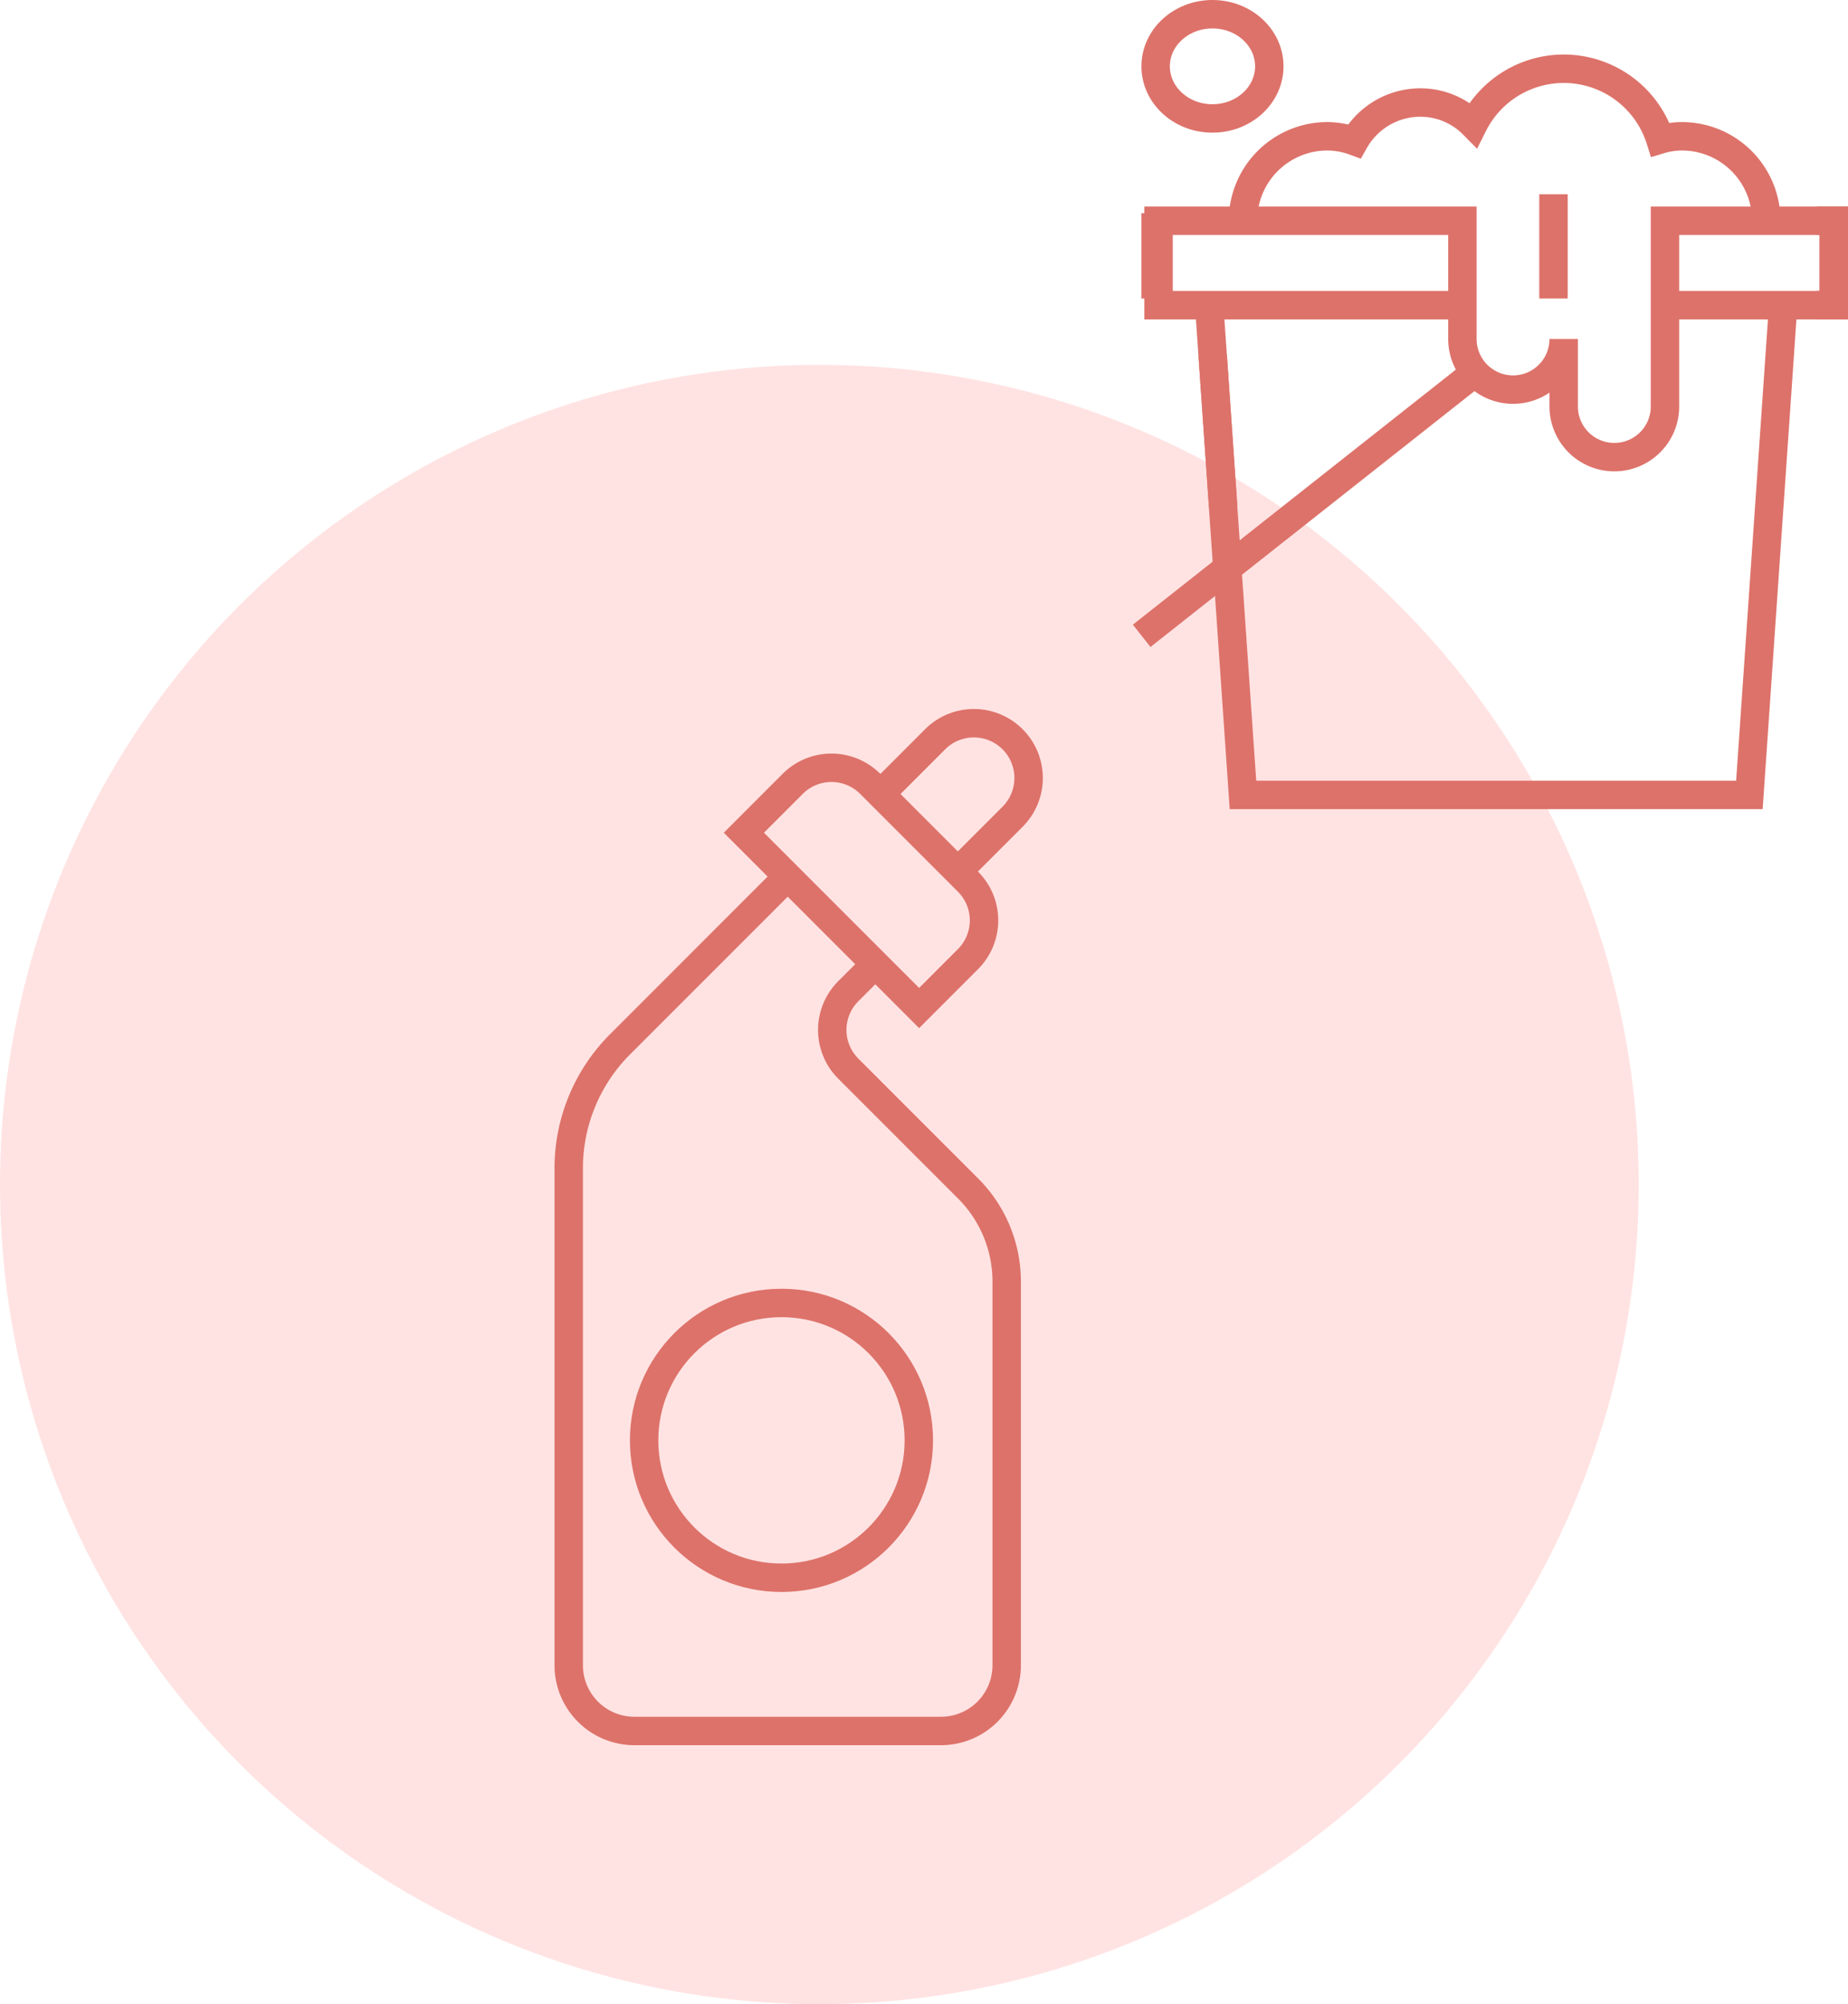 <svg xmlns="http://www.w3.org/2000/svg" width="195.093" height="211.5" viewBox="0 0 195.093 211.5">
  <g id="Grupo_3731" data-name="Grupo 3731" transform="translate(-712 -1848.5)">
    <circle id="Elipse_574" data-name="Elipse 574" cx="86.5" cy="86.5" r="86.5" transform="translate(712 1887)" fill="#ffe3e2"/>
    <g id="Grupo_3490" data-name="Grupo 3490" transform="translate(832.526 1850.337)">
      <line id="Línea_36" data-name="Línea 36" x1="1.105" y1="15.95" transform="translate(7.503 35.715)" fill="none" stroke="#dd726a" stroke-miterlimit="10" stroke-width="3"/>
      <ellipse id="Elipse_572" data-name="Elipse 572" cx="6" cy="5.5" rx="6" ry="5.5" transform="translate(1.474 -0.337)" fill="none" stroke="#dd726a" stroke-miterlimit="10" stroke-width="3"/>
      <line id="Línea_37" data-name="Línea 37" x1="35.215" y2="27.801" transform="translate(0 37.461)" fill="none" stroke="#dd726a" stroke-miterlimit="10" stroke-width="3"/>
      <line id="Línea_38" data-name="Línea 38" y2="9" transform="translate(1.474 20.663)" fill="none" stroke="#dd726a" stroke-miterlimit="10" stroke-width="3"/>
      <path id="Trazado_2252" data-name="Trazado 2252" d="M350.975,137.911H352.8V129H351.02" transform="translate(-279.734 -107.542)" fill="none" stroke="#dd726a" stroke-miterlimit="10" stroke-width="3"/>
      <path id="Trazado_2253" data-name="Trazado 2253" d="M317,136.039a8.914,8.914,0,0,1,8.911-8.911,8.425,8.425,0,0,1,2.851.517,8,8,0,0,1,6.95-4.081,7.834,7.834,0,0,1,5.6,2.335,10.688,10.688,0,0,1,19.746,1.568,8.026,8.026,0,0,1,2.281-.339,8.914,8.914,0,0,1,8.911,8.911" transform="translate(-306.307 -114.582)" fill="none" stroke="#dd726a" stroke-miterlimit="10" stroke-width="3"/>
      <path id="Trazado_2254" data-name="Trazado 2254" d="M344.079,137.911H312V129h32.078v12.475a5.346,5.346,0,0,0,10.693,0V148.6a5.346,5.346,0,1,0,10.693,0V129h17.821v8.911H365.464" transform="translate(-310.218 -107.542)" fill="none" stroke="#dd726a" stroke-miterlimit="10" stroke-width="3"/>
      <path id="Trazado_2255" data-name="Trazado 2255" d="M315,134l3.564,51.682h53.464L375.593,134" transform="translate(-307.871 -103.632)" fill="none" stroke="#dd726a" stroke-miterlimit="10" stroke-width="3"/>
      <line id="Línea_39" data-name="Línea 39" y2="11" transform="translate(43.474 18.663)" fill="none" stroke="#dd726a" stroke-miterlimit="10" stroke-width="3"/>
    </g>
    <g id="Grupo_3491" data-name="Grupo 3491" transform="translate(772.04 1924.822)">
      <circle id="Elipse_573" data-name="Elipse 573" cx="14.5" cy="14.5" r="14.5" transform="translate(7.96 61.178)" fill="none" stroke="#dd726a" stroke-miterlimit="10" stroke-width="3"/>
      <path id="Trazado_2256" data-name="Trazado 2256" d="M344.119,220l-17.7,17.7A18.5,18.5,0,0,0,321,250.78v52.448a6.935,6.935,0,0,0,6.936,6.936H360.3a6.935,6.935,0,0,0,6.936-6.936V262.735a13.869,13.869,0,0,0-4.062-9.807l-12.658-12.658a5.778,5.778,0,0,1,0-8.175l2.848-2.848" transform="translate(-321 -203.817)" fill="none" stroke="#dd726a" stroke-miterlimit="10" stroke-width="3"/>
      <path id="Trazado_2257" data-name="Trazado 2257" d="M352.655,227.05a5.782,5.782,0,0,1,0,8.175l-5.16,5.16-18.5-18.5,5.16-5.16a5.778,5.778,0,0,1,8.175,0Z" transform="translate(-310.505 -210.33)" fill="none" stroke="#dd726a" stroke-miterlimit="10" stroke-width="3"/>
      <path id="Trazado_2258" data-name="Trazado 2258" d="M343.407,228.647l5.78-5.78a5.78,5.78,0,0,0-8.175-8.175l-5.78,5.78" transform="translate(-302.329 -213)" fill="none" stroke="#dd726a" stroke-miterlimit="10" stroke-width="3"/>
    </g>
  </g>
</svg>
